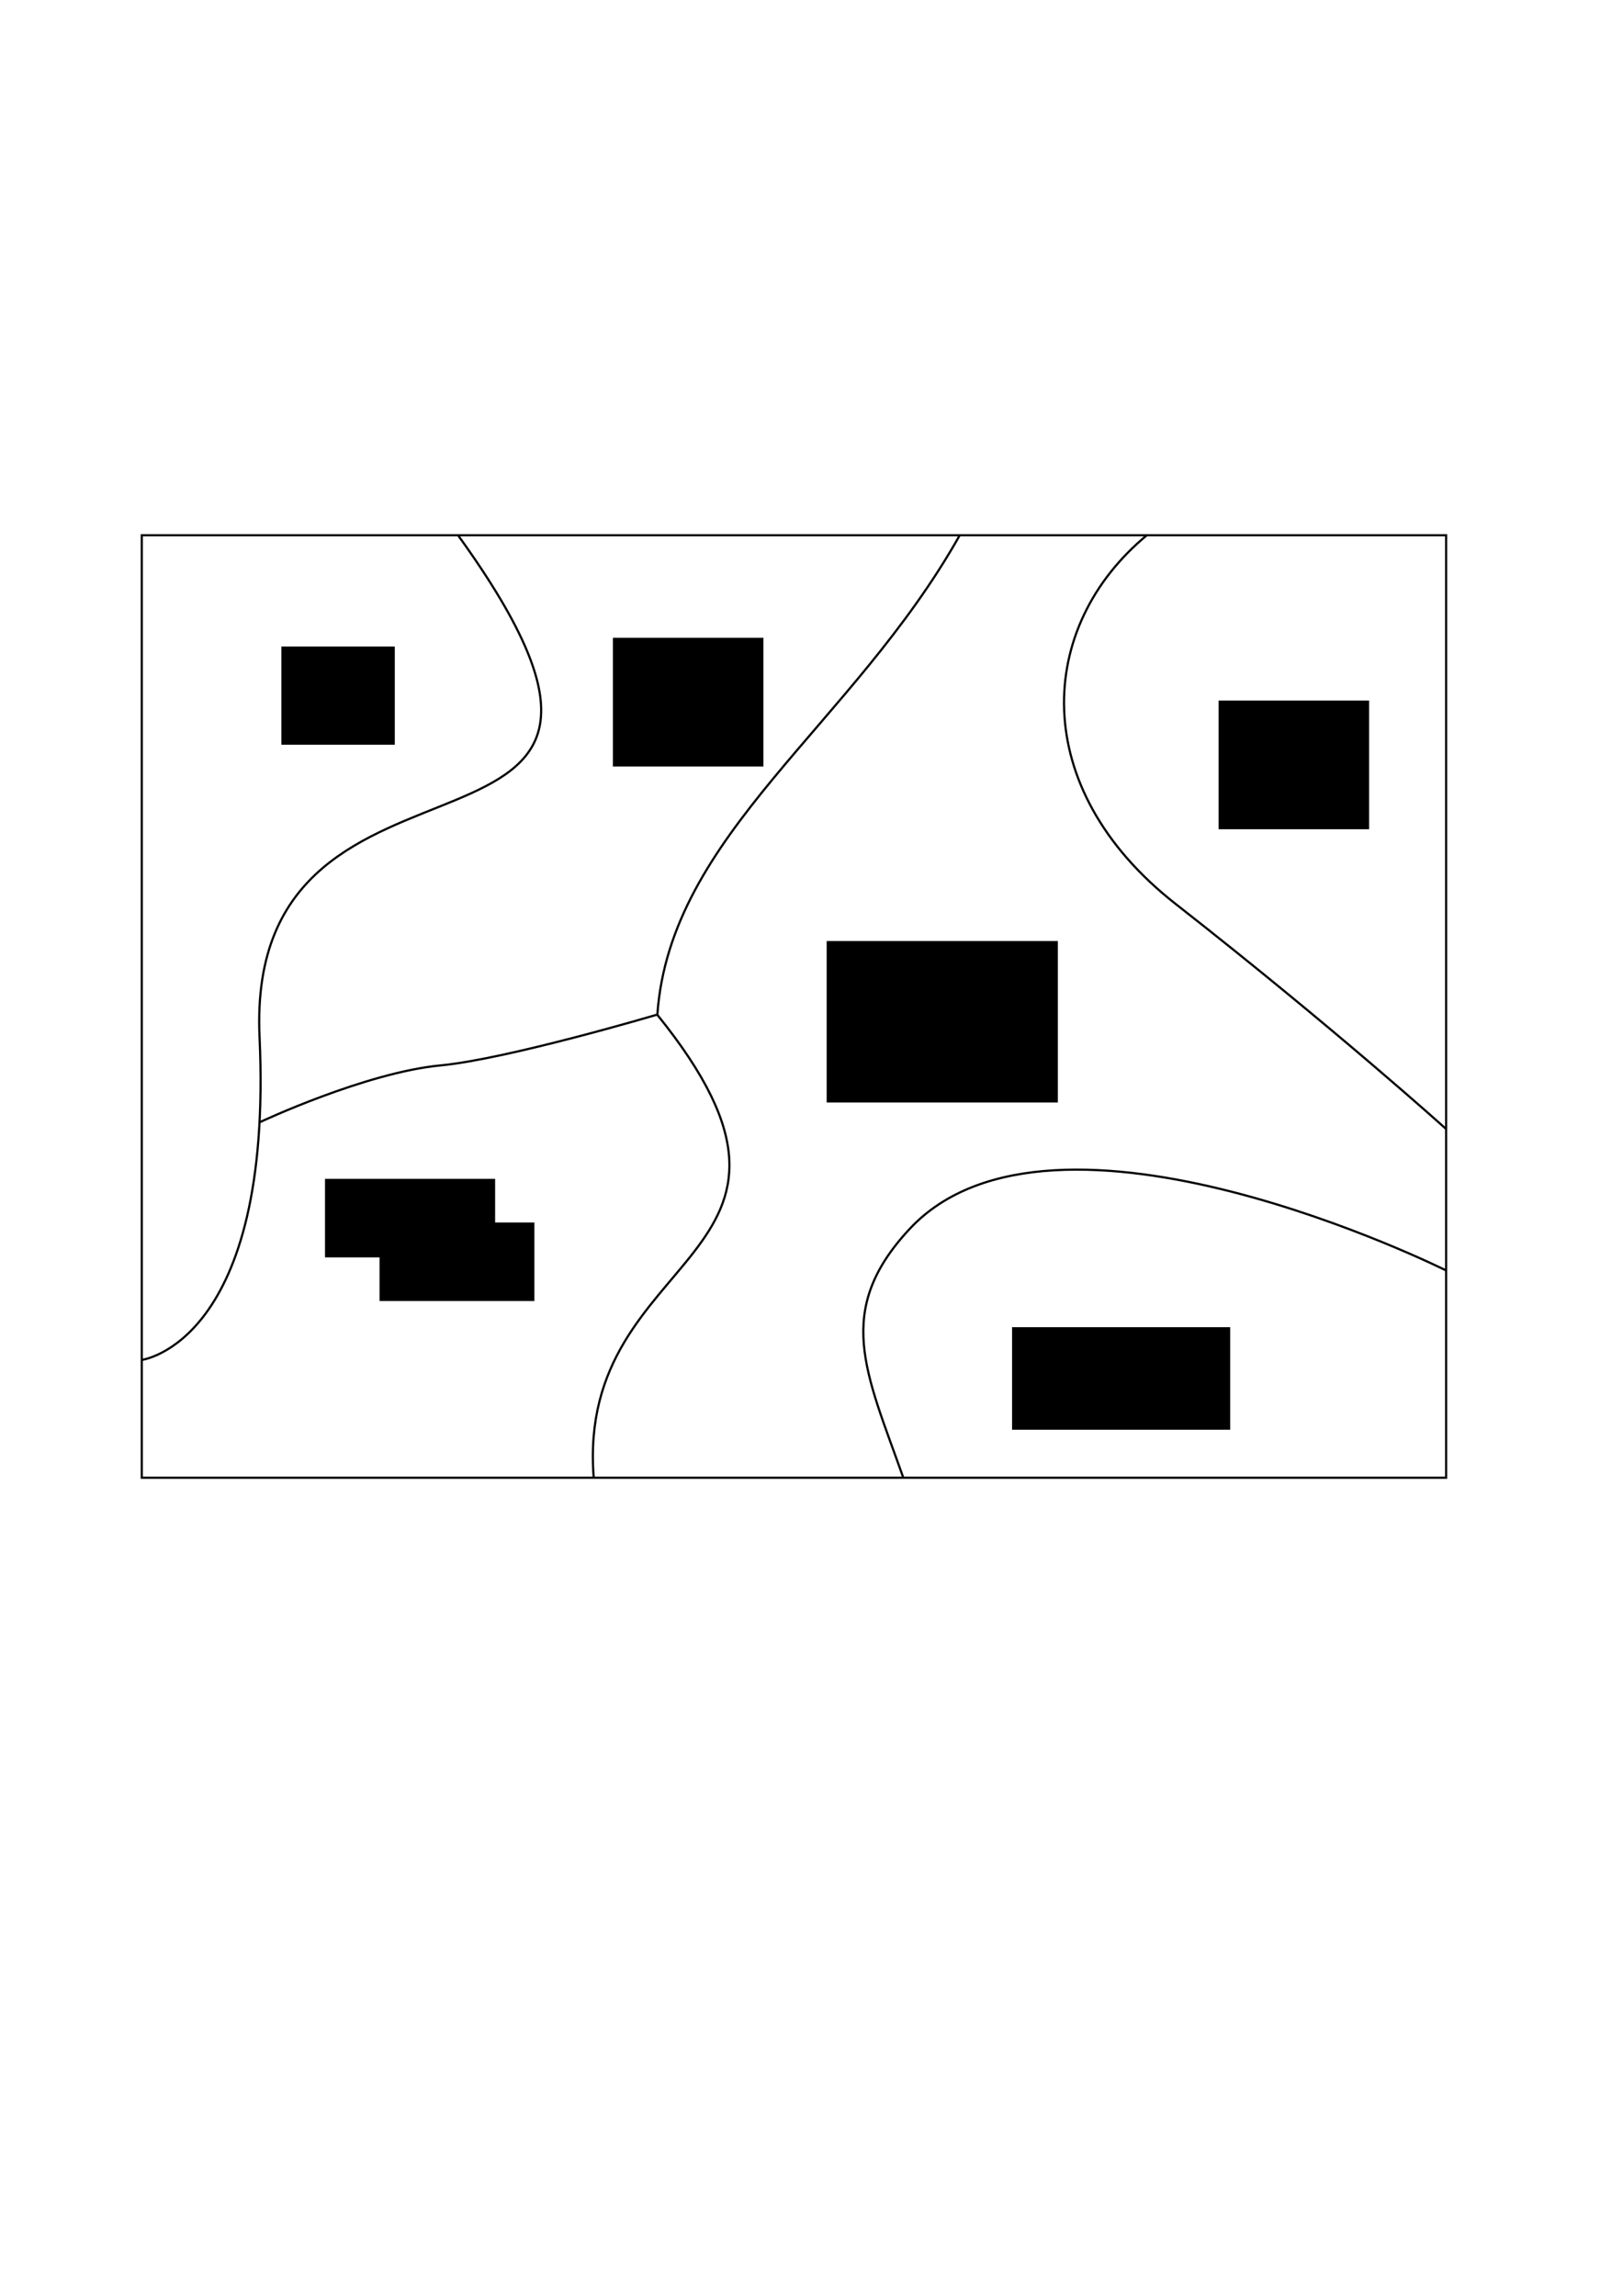 <?xml version="1.0" encoding="UTF-8" standalone="no"?>
<!-- Created with Inkscape (http://www.inkscape.org/) -->

<svg
   xmlns:dc="http://purl.org/dc/elements/1.1/"
   xmlns:cc="http://creativecommons.org/ns#"
   xmlns:rdf="http://www.w3.org/1999/02/22-rdf-syntax-ns#"
   xmlns:svg="http://www.w3.org/2000/svg"
   xmlns="http://www.w3.org/2000/svg"
   xmlns:sodipodi="http://sodipodi.sourceforge.net/DTD/sodipodi-0.dtd"
   xmlns:inkscape="http://www.inkscape.org/namespaces/inkscape"
   width="744.094"
   height="1052.362"
   id="svg2"
   version="1.1"
   inkscape:version="0.48.4 r9939"
   sodipodi:docname="distributive-vector-representation.svg"
   inkscape:export-filename="/home/yky/latex/genifer4/distributive-vector-representation.png"
   inkscape:export-xdpi="100"
   inkscape:export-ydpi="100">
  <defs
     id="defs4" />
  <sodipodi:namedview
     id="base"
     pagecolor="#ffffff"
     bordercolor="#666666"
     borderopacity="1.0"
     inkscape:pageopacity="0.0"
     inkscape:pageshadow="2"
     inkscape:zoom="1"
     inkscape:cx="391.09698"
     inkscape:cy="435.8126"
     inkscape:document-units="px"
     inkscape:current-layer="layer1"
     showgrid="false"
     inkscape:window-width="1050"
     inkscape:window-height="1652"
     inkscape:window-x="0"
     inkscape:window-y="2"
     inkscape:window-maximized="1" />
  <g
     inkscape:label="Layer 1"
     inkscape:groupmode="layer"
     id="layer1">
    <rect
       style="fill:none;stroke:#000000;stroke-width:1;stroke-miterlimit:4;stroke-opacity:1;stroke-dasharray:none;stroke-dashoffset:0"
       id="rect2985"
       width="598"
       height="432"
       x="65"
       y="245.362" />
    <path
       style="fill:none;stroke:#000000;stroke-width:1px;stroke-linecap:butt;stroke-linejoin:miter;stroke-opacity:1"
       d="m 210,245.362 c 125,173 -98.067,74.143 -91,230 6.361,140.288 -54,148 -54,148"
       id="path2987"
       inkscape:connector-curvature="0"
       sodipodi:nodetypes="csc" />
    <path
       style="fill:none;stroke:#000000;stroke-width:1px;stroke-linecap:butt;stroke-linejoin:miter;stroke-opacity:1"
       d="M 440,245.362 C 390.891,332.619 307.167,382.436 301.389,464.973"
       id="path2989"
       inkscape:connector-curvature="0"
       sodipodi:nodetypes="cc" />
    <path
       style="fill:none;stroke:#000000;stroke-width:1px;stroke-linecap:butt;stroke-linejoin:miter;stroke-opacity:1"
       d="m 526,245.177 c -51,42 -54.973,115.962 13,169.185 73.284,57.382 123.815,103 123.815,103"
       id="path2991"
       inkscape:connector-curvature="0"
       sodipodi:nodetypes="csc" />
    <path
       style="fill:none;stroke:#000000;stroke-width:1px;stroke-linecap:butt;stroke-linejoin:miter;stroke-opacity:1"
       d="m 414,676.973 c -17,-48 -31.88,-76.163 3,-113.611 65.996,-70.855 246,19 246,19"
       id="path2993"
       inkscape:connector-curvature="0"
       sodipodi:nodetypes="csc" />
    <path
       style="fill:none;stroke:#000000;stroke-width:1px;stroke-linecap:butt;stroke-linejoin:miter;stroke-opacity:1"
       d="m 119.185,514.362 c 0,0 48.338,-22.731 82.815,-26 30.586,-2.9 99.019,-23.204 99.019,-23.204"
       id="path2997"
       inkscape:connector-curvature="0"
       sodipodi:nodetypes="csc" />
    <path
       style="fill:none;stroke:#000000;stroke-width:1px;stroke-linecap:butt;stroke-linejoin:miter;stroke-opacity:1"
       d="m 301.183,464.955 c 92.037,113.653 -37.199,106.196 -29,212.223"
       id="path2989-8"
       inkscape:connector-curvature="0"
       sodipodi:nodetypes="cc" />
    <flowRoot
       xml:space="preserve"
       id="flowRoot3025"
       style="font-size:24px;font-style:normal;font-variant:normal;font-weight:normal;font-stretch:normal;text-align:center;line-height:125%;letter-spacing:0px;word-spacing:0px;writing-mode:lr-tb;text-anchor:middle;fill:#000000;fill-opacity:1;stroke:none;font-family:Arial;-inkscape-font-specification:Arial"
       transform="translate(31,5)"><flowRegion
         id="flowRegion3027"><rect
           id="rect3029"
           width="52"
           height="45"
           x="98"
           y="291.362"
           style="font-size:24px;font-style:normal;font-variant:normal;font-weight:normal;font-stretch:normal;text-align:center;line-height:125%;writing-mode:lr-tb;text-anchor:middle;font-family:Arial;-inkscape-font-specification:Arial" /></flowRegion><flowPara
         id="flowPara3031">john</flowPara></flowRoot>    <flowRoot
       xml:space="preserve"
       id="flowRoot3033"
       style="font-size:24px;font-style:normal;font-variant:normal;font-weight:normal;font-stretch:normal;text-align:center;line-height:125%;letter-spacing:0px;word-spacing:0px;writing-mode:lr-tb;text-anchor:middle;fill:#000000;fill-opacity:1;stroke:none;font-family:Arial;-inkscape-font-specification:Arial"
       transform="translate(-74,-96)"><flowRegion
         id="flowRegion3035"><rect
           id="rect3037"
           width="69"
           height="59"
           x="355"
           y="388.362"
           style="font-size:24px;font-style:normal;font-variant:normal;font-weight:normal;font-stretch:normal;text-align:center;line-height:125%;writing-mode:lr-tb;text-anchor:middle;font-family:Arial;-inkscape-font-specification:Arial" /></flowRegion><flowPara
         id="flowPara3039">love</flowPara></flowRoot>    <flowRoot
       xml:space="preserve"
       id="flowRoot3041"
       style="fill:black;stroke:none;stroke-opacity:1;stroke-width:1px;stroke-linejoin:miter;stroke-linecap:butt;fill-opacity:1;font-family:Arial;font-style:normal;font-weight:normal;font-size:16px;line-height:125%;letter-spacing:0px;word-spacing:0px;-inkscape-font-specification:Arial;font-stretch:normal;font-variant:normal;text-anchor:middle;text-align:center;writing-mode:lr"><flowRegion
         id="flowRegion3043"><rect
           id="rect3045"
           width="78"
           height="36"
           x="149"
           y="540.362" /></flowRegion><flowPara
         id="flowPara3047" /></flowRoot>    <flowRoot
       xml:space="preserve"
       id="flowRoot3049"
       style="font-size:24px;font-style:normal;font-variant:normal;font-weight:normal;font-stretch:normal;text-align:center;line-height:125%;letter-spacing:0px;word-spacing:0px;writing-mode:lr-tb;text-anchor:middle;fill:#000000;fill-opacity:1;stroke:none;font-family:Arial;-inkscape-font-specification:Arial"
       transform="translate(220,-100)"><flowRegion
         id="flowRegion3051"><rect
           id="rect3053"
           width="106"
           height="74"
           x="159"
           y="531.362"
           style="font-size:24px;font-style:normal;font-variant:normal;font-weight:normal;font-stretch:normal;text-align:center;line-height:125%;writing-mode:lr-tb;text-anchor:middle;font-family:Arial;-inkscape-font-specification:Arial" /></flowRegion><flowPara
         id="flowPara3055">mary</flowPara></flowRoot>    <flowRoot
       xml:space="preserve"
       id="flowRoot3057"
       style="font-size:24px;font-style:normal;font-variant:normal;font-weight:normal;font-stretch:normal;text-align:center;line-height:125%;letter-spacing:0px;word-spacing:0px;writing-mode:lr-tb;text-anchor:middle;fill:#000000;fill-opacity:1;stroke:none;font-family:Arial;-inkscape-font-specification:Arial"
       transform="translate(-4,21)"><flowRegion
         id="flowRegion3059"><rect
           id="rect3061"
           width="100"
           height="47"
           x="468"
           y="587.362"
           style="font-size:24px;font-style:normal;font-variant:normal;font-weight:normal;font-stretch:normal;text-align:center;line-height:125%;writing-mode:lr-tb;text-anchor:middle;font-family:Arial;-inkscape-font-specification:Arial" /></flowRegion><flowPara
         id="flowPara3063">football</flowPara></flowRoot>    <flowRoot
       xml:space="preserve"
       id="flowRoot3069"
       style="font-size:24px;font-style:normal;font-variant:normal;font-weight:normal;font-stretch:normal;text-align:center;line-height:125%;letter-spacing:0px;word-spacing:0px;writing-mode:lr-tb;text-anchor:middle;fill:#000000;fill-opacity:1;stroke:none;font-family:Arial;-inkscape-font-specification:Arial"
       transform="translate(-69,274)"><flowRegion
         id="flowRegion3071"><rect
           id="rect3073"
           width="71"
           height="36"
           x="243"
           y="286.362"
           style="font-size:24px;font-style:normal;font-variant:normal;font-weight:normal;font-stretch:normal;text-align:center;line-height:125%;writing-mode:lr-tb;text-anchor:middle;font-family:Arial;-inkscape-font-specification:Arial" /></flowRegion><flowPara
         id="flowPara3075">pete</flowPara></flowRoot>    <flowRoot
       xml:space="preserve"
       id="flowRoot3033-2"
       style="font-size:24px;font-style:normal;font-variant:normal;font-weight:normal;font-stretch:normal;text-align:center;line-height:125%;letter-spacing:0px;word-spacing:0px;writing-mode:lr-tb;text-anchor:middle;fill:#000000;fill-opacity:1;stroke:none;font-family:Arial;-inkscape-font-specification:Arial"
       transform="translate(203.688,-67.251)"><flowRegion
         id="flowRegion3035-1"><rect
           id="rect3037-1"
           width="69"
           height="59"
           x="355"
           y="388.362"
           style="font-size:24px;font-style:normal;font-variant:normal;font-weight:normal;font-stretch:normal;text-align:center;line-height:125%;writing-mode:lr-tb;text-anchor:middle;font-family:Arial;-inkscape-font-specification:Arial" /></flowRegion><flowPara
         id="flowPara3039-7">love</flowPara></flowRoot>  </g>
</svg>
